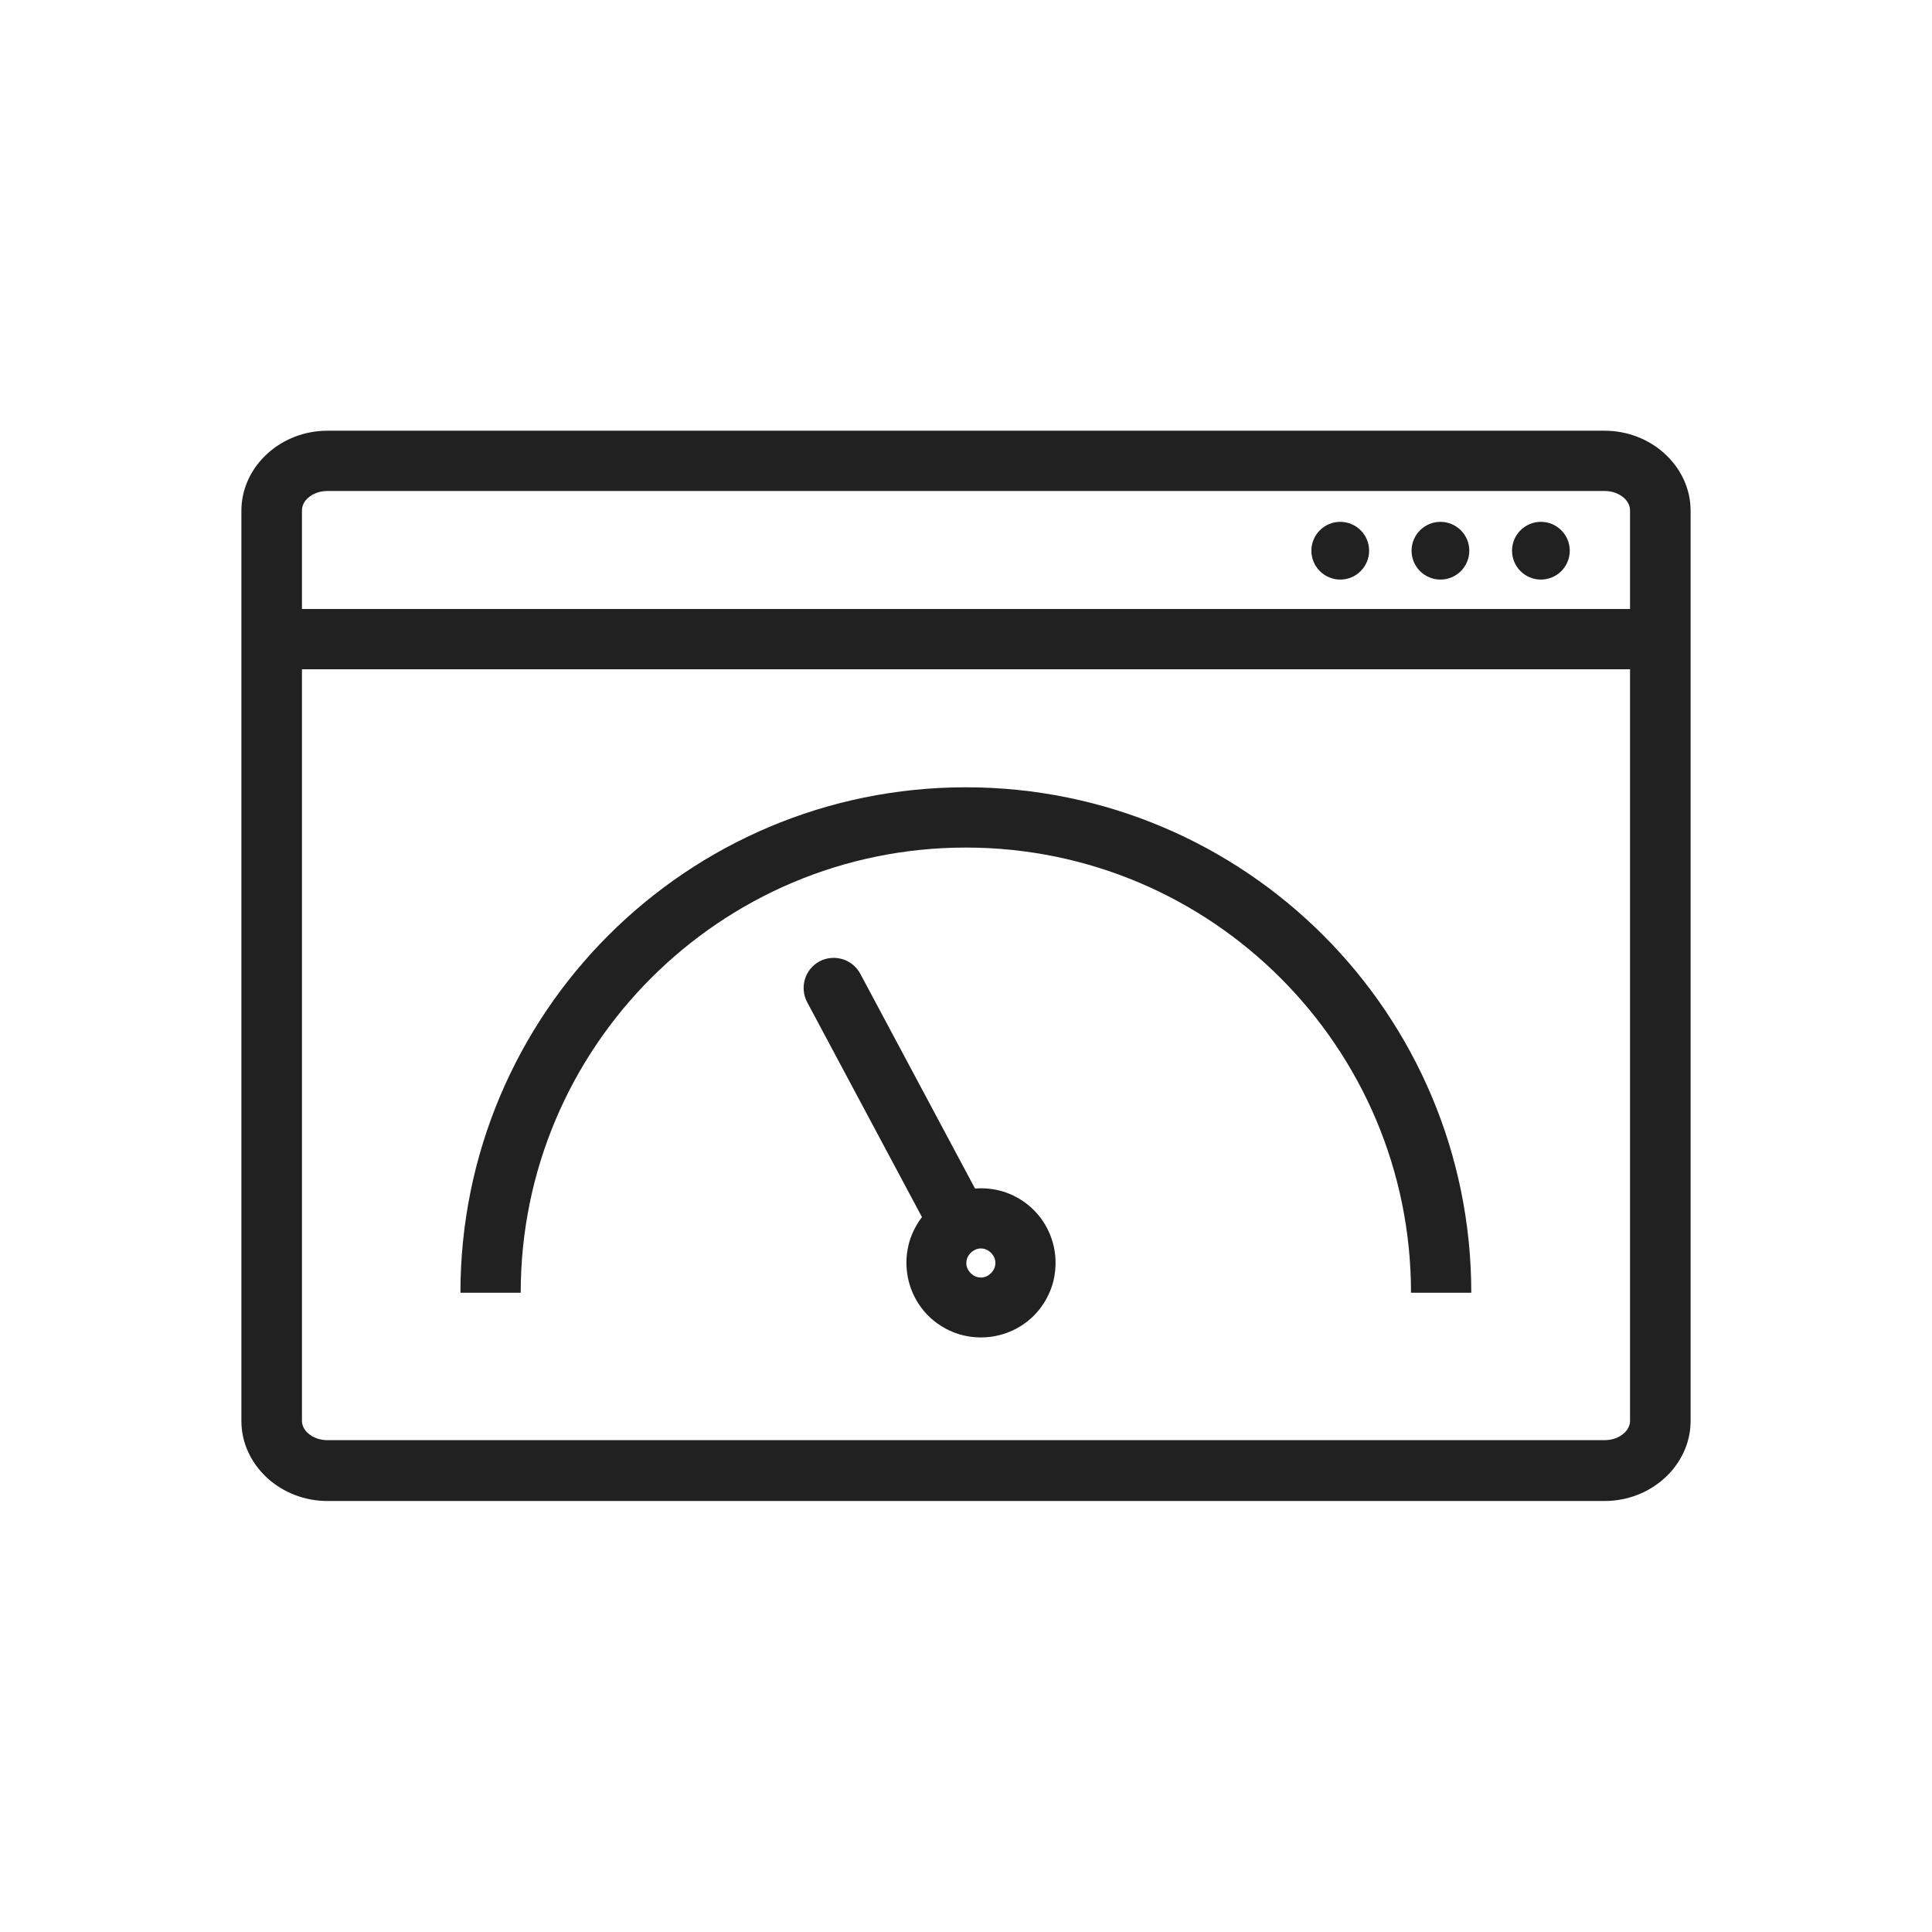 <?xml version="1.0" encoding="UTF-8"?>
<!DOCTYPE svg PUBLIC "-//W3C//DTD SVG 1.1//EN" "http://www.w3.org/Graphics/SVG/1.1/DTD/svg11.dtd">
<!-- Creator: CorelDRAW -->
<svg xmlns="http://www.w3.org/2000/svg" xml:space="preserve" width="6.827in" height="6.827in" style="shape-rendering:geometricPrecision; text-rendering:geometricPrecision; image-rendering:optimizeQuality; fill-rule:evenodd; clip-rule:evenodd"
viewBox="0 0 6.827 6.827"
 xmlns:xlink="http://www.w3.org/1999/xlink">
 <defs>
  <style type="text/css">
   <![CDATA[
    .fil2 {fill:none}
    .fil1 {fill:#212121}
    .fil0 {fill:#212121;fill-rule:nonzero}
   ]]>
  </style>
 </defs>
 <g id="Layer_x0020_1">
  <path class="fil0" d="M1.157 1.522l4.513 0c0.081,0 0.155,0.03 0.21,0.079 0.058,0.052 0.094,0.124 0.094,0.204l0 3.216c0,0.08 -0.036,0.152 -0.094,0.204 -0.055,0.049 -0.129,0.079 -0.21,0.079l-4.513 0c-0.081,0 -0.155,-0.03 -0.21,-0.079 -0.058,-0.052 -0.094,-0.124 -0.094,-0.204l0 -3.216c0,-0.08 0.036,-0.152 0.094,-0.204 0.055,-0.049 0.129,-0.079 0.21,-0.079zm4.513 0.213l-4.513 0c-0.027,0 -0.051,0.009 -0.068,0.024 -0.014,0.012 -0.022,0.028 -0.022,0.045l0 3.216c0,0.017 0.008,0.033 0.022,0.045 0.017,0.015 0.041,0.024 0.068,0.024l4.513 0c0.027,0 0.051,-0.009 0.068,-0.024 0.014,-0.012 0.022,-0.028 0.022,-0.045l0 -3.216c0,-0.017 -0.008,-0.033 -0.022,-0.045 -0.017,-0.015 -0.041,-0.024 -0.068,-0.024z"/>
  <polygon class="fil0" points="0.96,2.152 5.867,2.152 5.867,2.365 0.96,2.365 "/>
  <circle class="fil1" cx="5.445" cy="1.946" r="0.102"/>
  <circle class="fil1" cx="5.09" cy="1.946" r="0.102"/>
  <circle class="fil1" cx="4.736" cy="1.946" r="0.102"/>
  <path class="fil0" d="M1.627 4.568c0,-0.493 0.2,-0.94 0.523,-1.263 0.323,-0.323 0.77,-0.523 1.263,-0.523 0.493,0 0.94,0.2 1.263,0.523 0.323,0.323 0.523,0.77 0.523,1.263l-0.213 0c0,-0.434 -0.176,-0.827 -0.461,-1.112 -0.285,-0.285 -0.678,-0.461 -1.112,-0.461 -0.434,0 -0.827,0.176 -1.112,0.461 -0.285,0.285 -0.461,0.678 -0.461,1.112l-0.213 0z"/>
  <path class="fil0" d="M3.342 4.23c0.064,-0.034 0.136,-0.039 0.201,-0.02 0.065,0.02 0.122,0.064 0.156,0.128 0.034,0.064 0.039,0.136 0.02,0.201 -0.02,0.065 -0.064,0.122 -0.128,0.156 -0.064,0.034 -0.136,0.039 -0.201,0.02 -0.065,-0.02 -0.122,-0.064 -0.156,-0.128 -0.034,-0.064 -0.039,-0.136 -0.02,-0.201 0.02,-0.065 0.064,-0.122 0.128,-0.156zm0.139 0.184c-0.013,-0.004 -0.027,-0.003 -0.039,0.004 -0.012,0.007 -0.021,0.018 -0.025,0.03 -0.004,0.013 -0.003,0.027 0.004,0.039 0.007,0.012 0.018,0.021 0.03,0.025 0.013,0.004 0.027,0.003 0.039,-0.004 0.012,-0.007 0.021,-0.018 0.025,-0.03 0.004,-0.013 0.003,-0.027 -0.004,-0.039 -0.007,-0.012 -0.018,-0.021 -0.03,-0.025z"/>
  <path class="fil0" d="M3.04 3.441c-0.028,-0.052 -0.092,-0.071 -0.144,-0.044 -0.052,0.028 -0.071,0.092 -0.044,0.144l0.445 0.833c0.028,0.052 0.092,0.071 0.144,0.044 0.052,-0.028 0.071,-0.092 0.044,-0.144l-0.445 -0.833z"/>
 </g>
 <rect class="fil2" width="6.827" height="6.827"/>
</svg>
